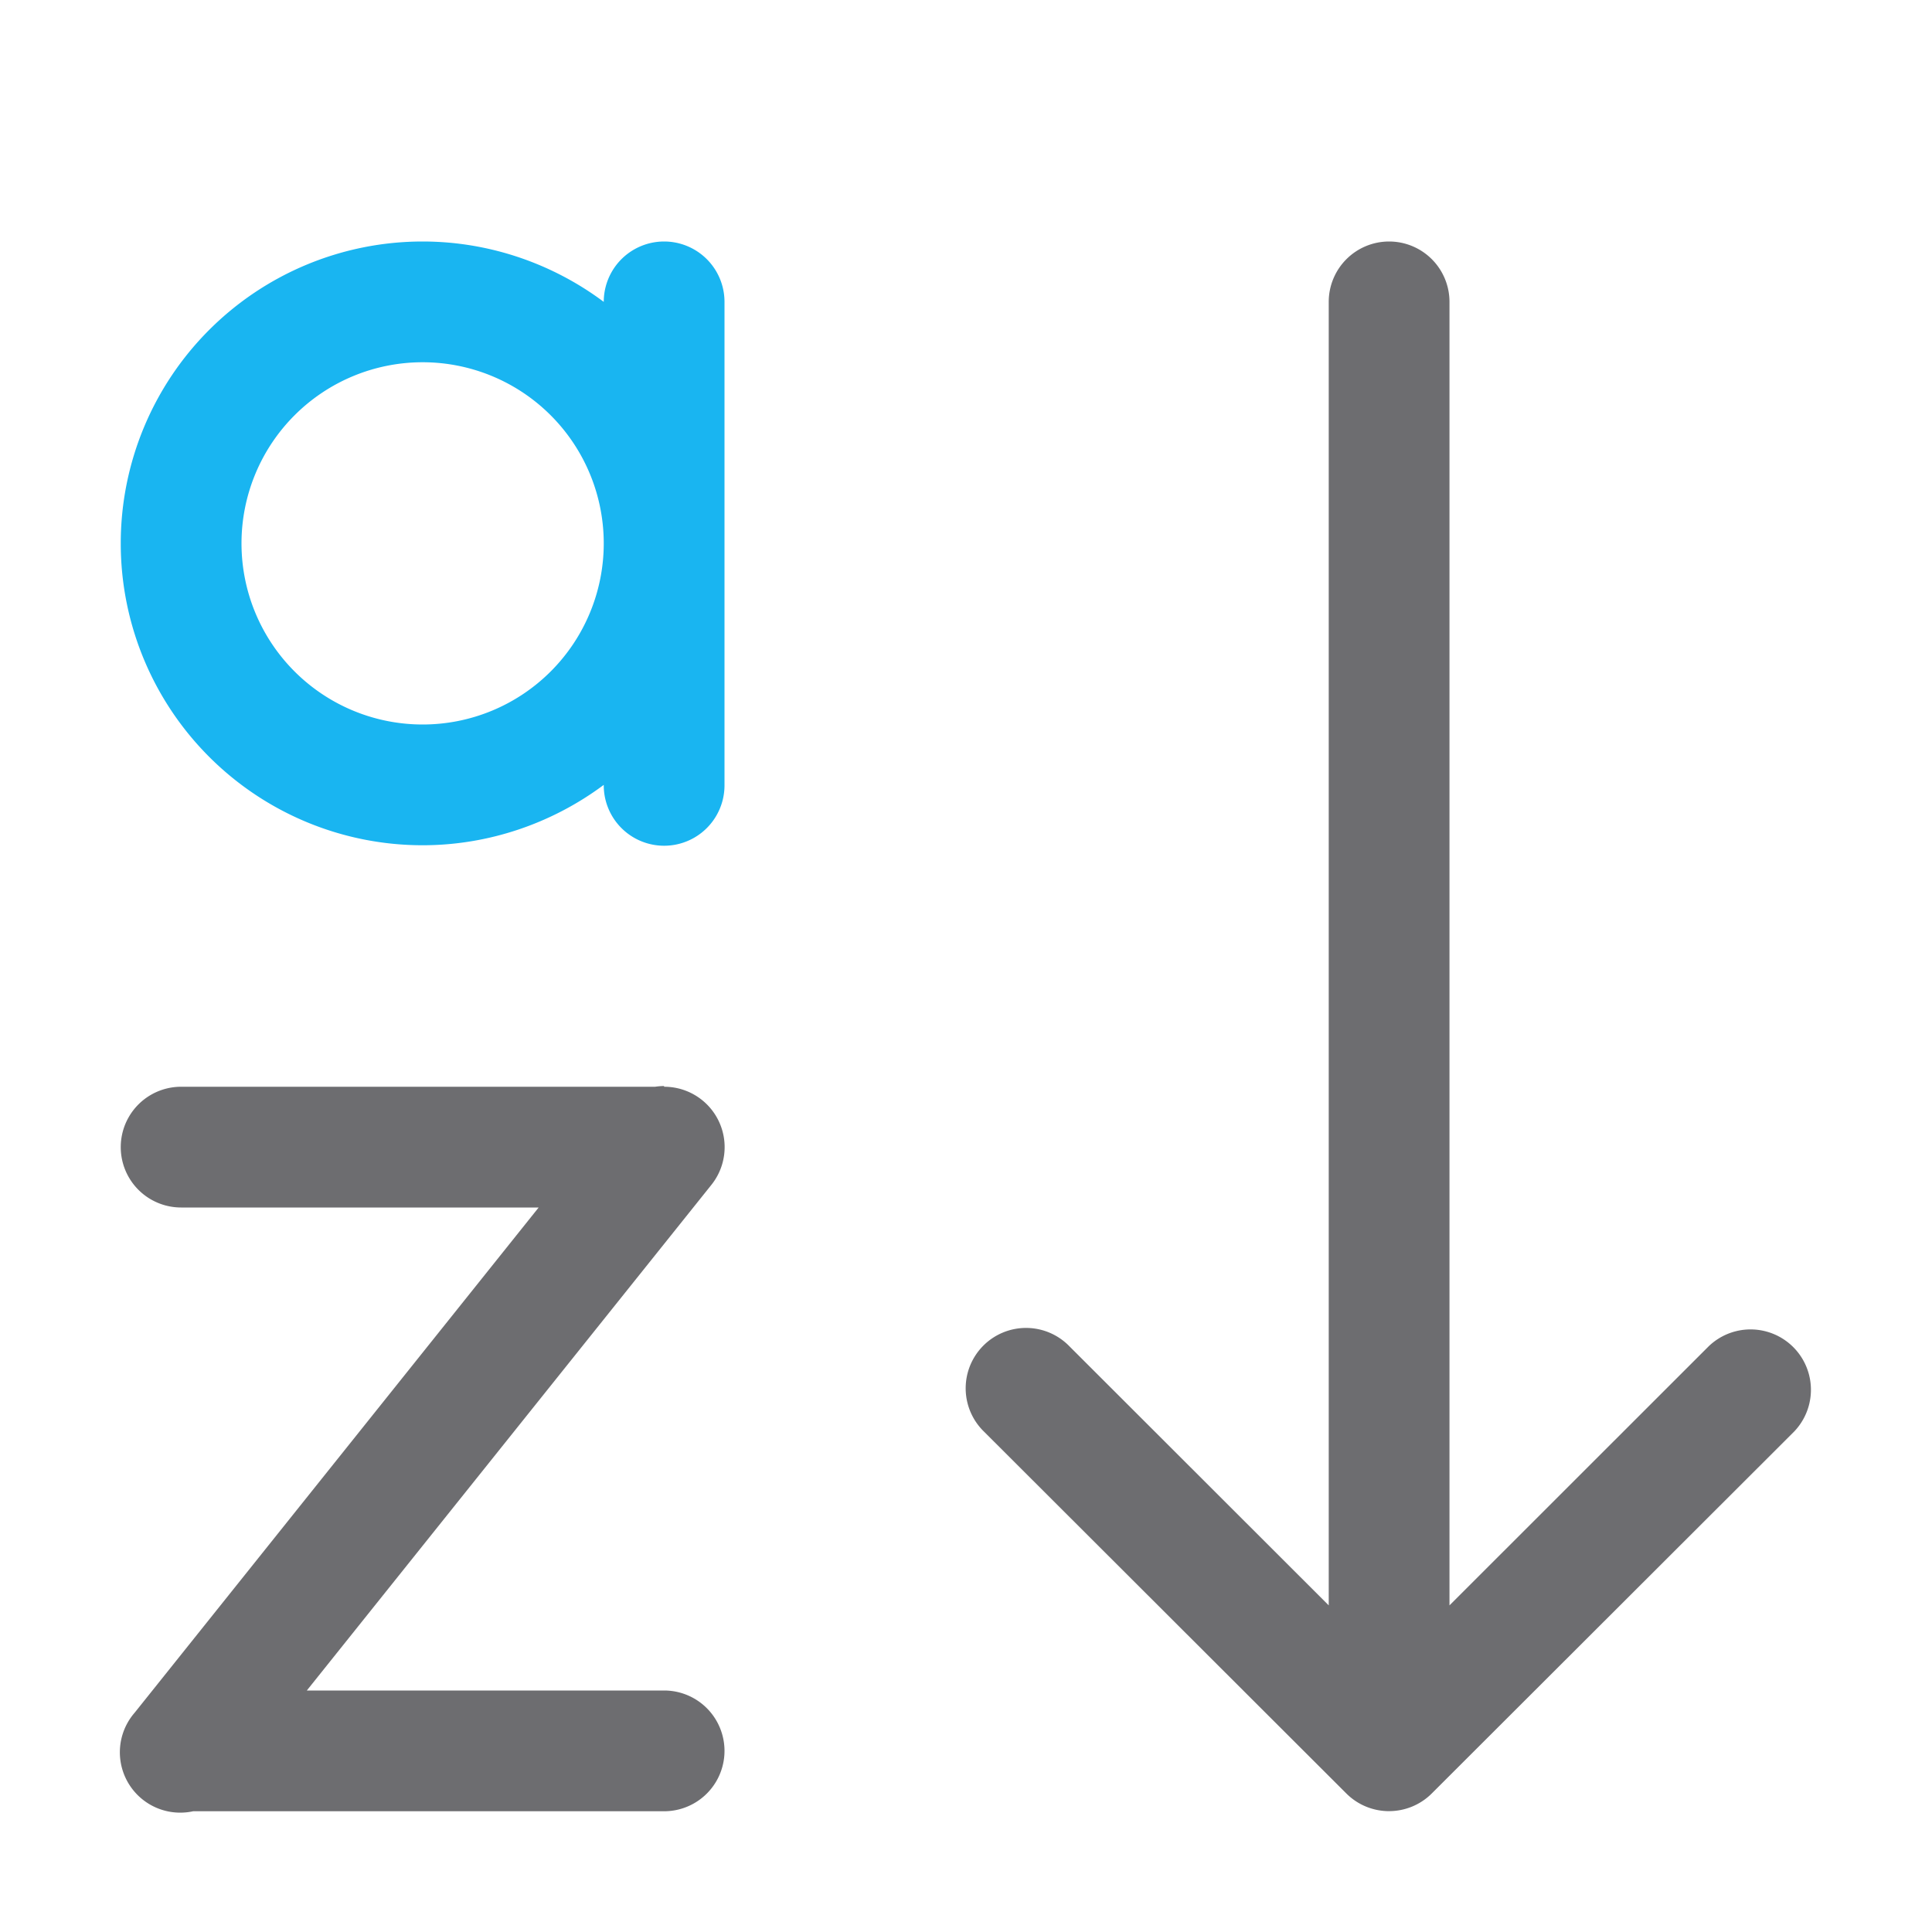 <svg xmlns="http://www.w3.org/2000/svg" width="16" height="16"><path d="M3.5 2a2.5 2.5 0 1 0 0 5c.541 0 1.068-.178 1.5-.5v.004a.5.5 0 1 0 1 0V2.5a.5.5 0 1 0-1 0h0c-.432-.323-.959-.5-1.5-.5zm0 1a1.5 1.5 0 1 1 0 3 1.5 1.5 0 1 1 0-3z" fill="#19b5f1"/><path d="M5.5 8.994A.5.5 0 0 0 5.426 9H1.5a.5.5 0 1 0 0 1h2.961l-3.346 4.184A.5.5 0 0 0 1.6 15h3.9a.5.5 0 1 0 0-1H2.541l3.35-4.187A.5.5 0 0 0 5.5 9zM11.504 2a.5.5 0 0 0-.5.5v10.795L8.857 11.15a.5.5 0 1 0-.707.707l3 2.996a.5.5 0 0 0 .34.146h.01a.5.5 0 0 0 .357-.146l3-2.996a.5.5 0 0 0-.707-.707l-2.146 2.145V2.5a.5.5 0 0 0-.5-.5z" fill="#6d6d70"/></svg>